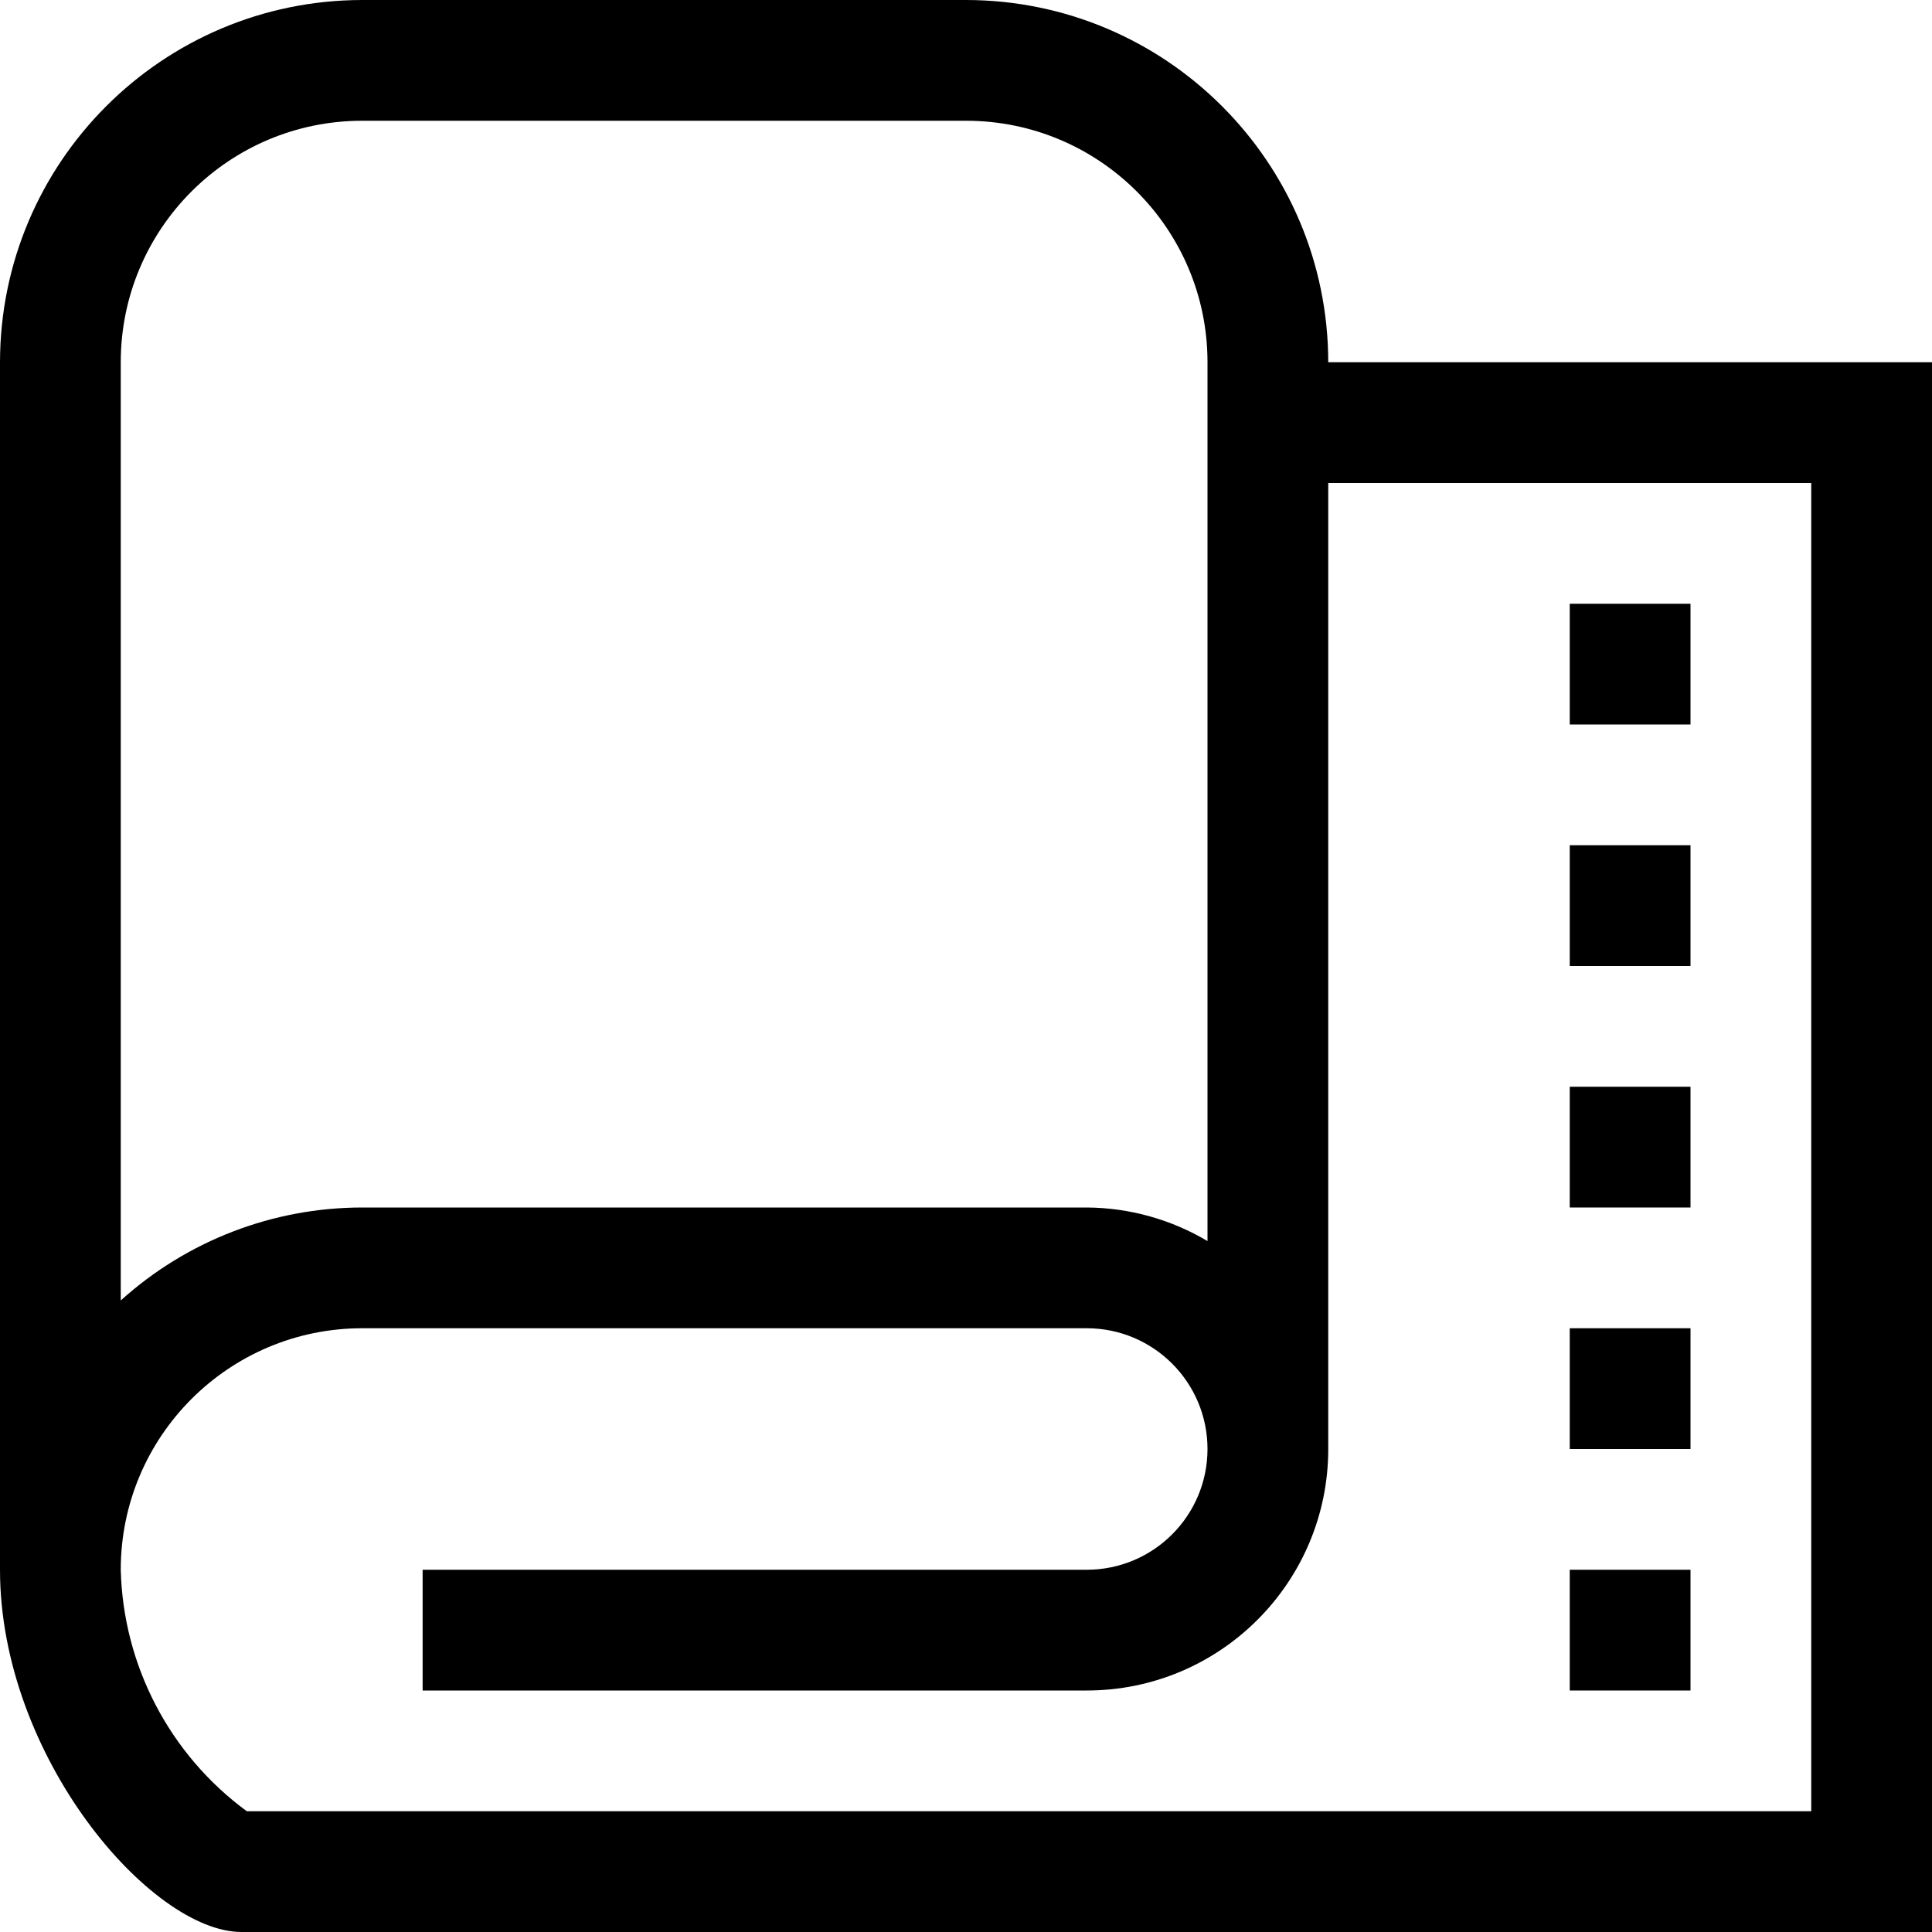 <?xml version="1.0" encoding="iso-8859-1"?>
<!-- Generator: Adobe Illustrator 19.0.0, SVG Export Plug-In . SVG Version: 6.00 Build 0)  -->
<svg version="1.1" id="Capa_1" xmlns="http://www.w3.org/2000/svg" xmlns:xlink="http://www.w3.org/1999/xlink" x="0px" y="0px"
	 viewBox="0 0 512 512" style="enable-background:new 0 0 512 512;" xml:space="preserve">
<g>
	<g>
		<g>
			<path d="M352,96c-0.053-52.997-43.003-95.947-96-96H96C43.003,0.053,0.053,43.003,0,96v320c0,49.504,40,96,64,96h448V96H352z
				 M32,96c0-35.346,28.654-64,64-64h160c35.346,0,64,28.654,64,64v232.896c-9.686-5.759-20.732-8.83-32-8.896H96
				c-23.648,0.006-46.453,8.786-64,24.64V96z M480,480H65.408C44.965,464.988,32.628,441.355,32,416c0-35.346,28.654-64,64-64h192
				c17.673,0,32,14.327,32,32c0,17.673-14.327,32-32,32H112v32h176c35.346,0,64-28.654,64-64V128h128V480z"/>
			<rect x="416" y="160" width="32" height="32"/>
			<rect x="416" y="224" width="32" height="32"/>
			<rect x="416" y="288" width="32" height="32"/>
			<rect x="416" y="352" width="32" height="32"/>
			<rect x="416" y="416" width="32" height="32"/>
		</g>
	</g>
</g>
<g>
</g>
<g>
</g>
<g>
</g>
<g>
</g>
<g>
</g>
<g>
</g>
<g>
</g>
<g>
</g>
<g>
</g>
<g>
</g>
<g>
</g>
<g>
</g>
<g>
</g>
<g>
</g>
<g>
</g>
</svg>
